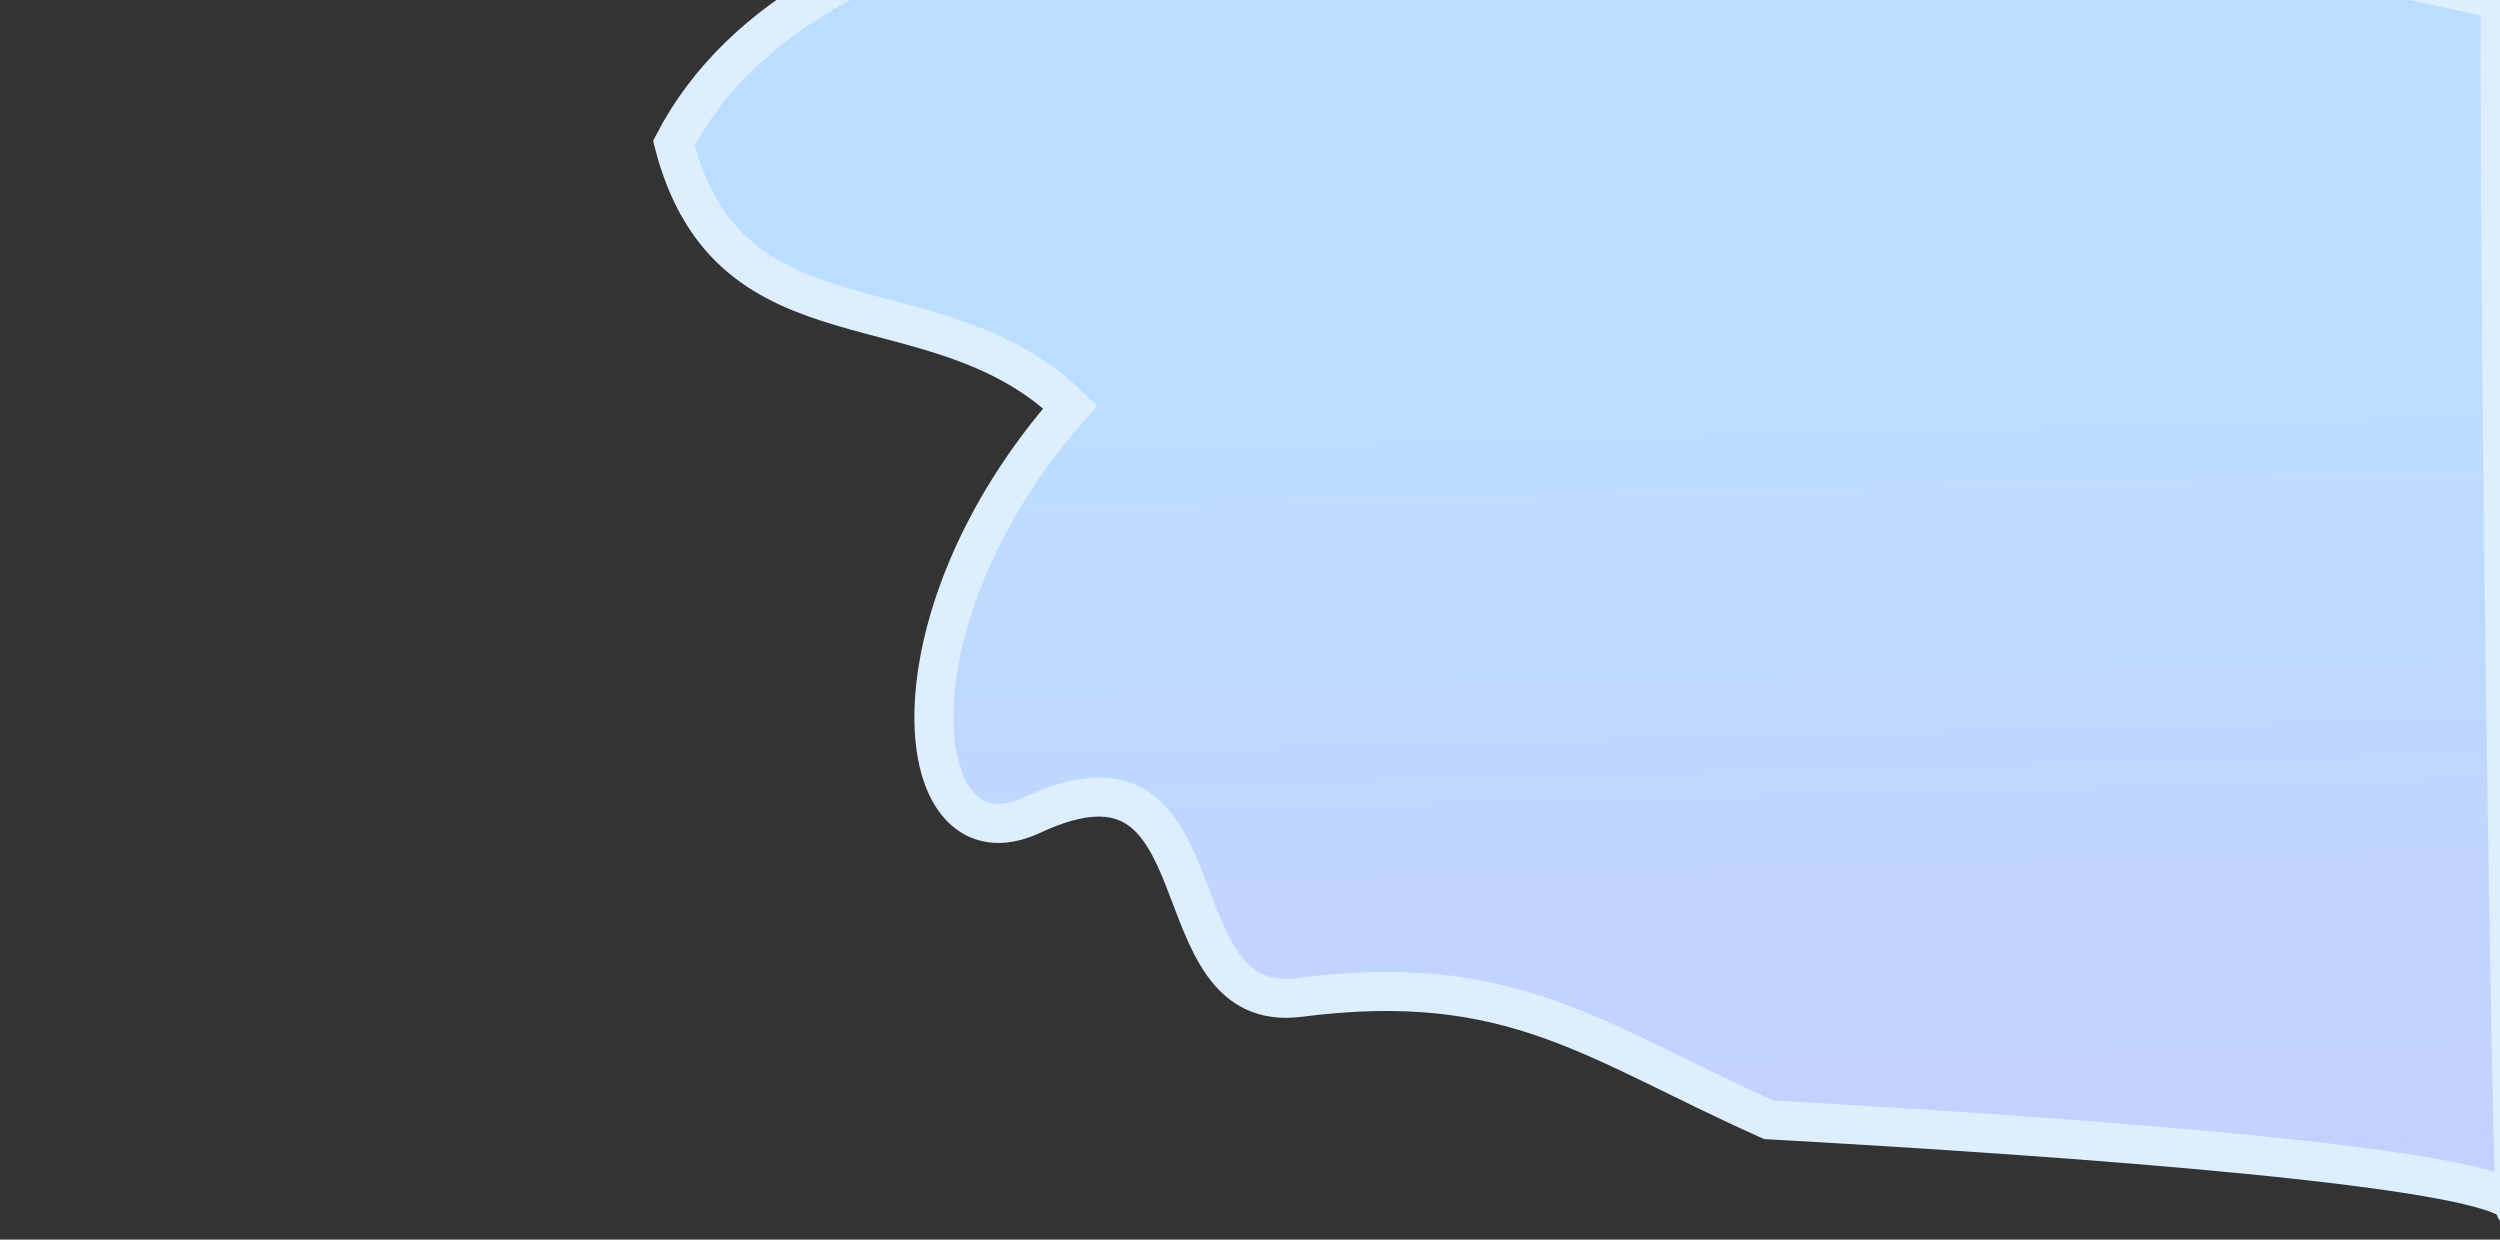 <svg width="1920" height="952" viewBox="0 0 1920 952" fill="none" xmlns="http://www.w3.org/2000/svg">
<rect x="0" y="0" width="1920" height="952" fill="#333333" stroke="none"/>
<g clip-path="url(#clip0_141_6312)">
<mask id="path-1-outside-1_141_6312" maskUnits="userSpaceOnUse" x="501.5" y="-115.221" width="1446" height="1059" fill="black">
<rect fill="white" x="501.5" y="-115.221" width="1446" height="1059"/>
<path d="M517.5 110C722.5 -284.5 1920.16 7.62939e-06 1920.16 7.62939e-06C1919.38 301.646 1929.05 878.41 1931.59 925.459C1931.9 926.136 1932.04 926.816 1932 927.5C1931.9 929.396 1931.76 928.633 1931.59 925.459C1918.33 896.404 1591.89 873.029 1358.5 860C1224 800 1161.5 745 998 766C883.759 780.673 944.5 555 792.5 626C698.054 670.116 676.5 477.5 822 312.5C717.5 211 560.5 276.5 517.5 110Z"/>
</mask>
<path d="M517.5 110C722.5 -284.5 1920.16 7.62939e-06 1920.16 7.62939e-06C1919.38 301.646 1929.05 878.41 1931.59 925.459C1931.9 926.136 1932.04 926.816 1932 927.5C1931.9 929.396 1931.76 928.633 1931.59 925.459C1918.33 896.404 1591.89 873.029 1358.5 860C1224 800 1161.5 745 998 766C883.759 780.673 944.5 555 792.5 626C698.054 670.116 676.5 477.5 822 312.5C717.5 211 560.5 276.5 517.5 110Z" fill="url(#paint0_linear_141_6312)"/>
<path d="M517.5 110C722.5 -284.5 1920.16 7.62939e-06 1920.16 7.62939e-06C1919.38 301.646 1929.05 878.41 1931.59 925.459C1931.9 926.136 1932.04 926.816 1932 927.5C1931.9 929.396 1931.76 928.633 1931.59 925.459C1918.33 896.404 1591.89 873.029 1358.5 860C1224 800 1161.5 745 998 766C883.759 780.673 944.5 555 792.5 626C698.054 670.116 676.5 477.5 822 312.5C717.5 211 560.5 276.5 517.5 110Z" stroke="#DDEEFF" stroke-width="30" mask="url(#path-1-outside-1_141_6312)"/>
</g>
<defs>
<linearGradient id="paint0_linear_141_6312" x1="1141" y1="270.5" x2="1180" y2="1875" gradientUnits="userSpaceOnUse">
<stop stop-color="#BBDEFF"/>
<stop offset="1" stop-color="#D1BBFF"/>
</linearGradient>
<clipPath id="clip0_141_6312">
<rect width="1920" height="952" fill="white"/>
</clipPath>
</defs>
</svg>
